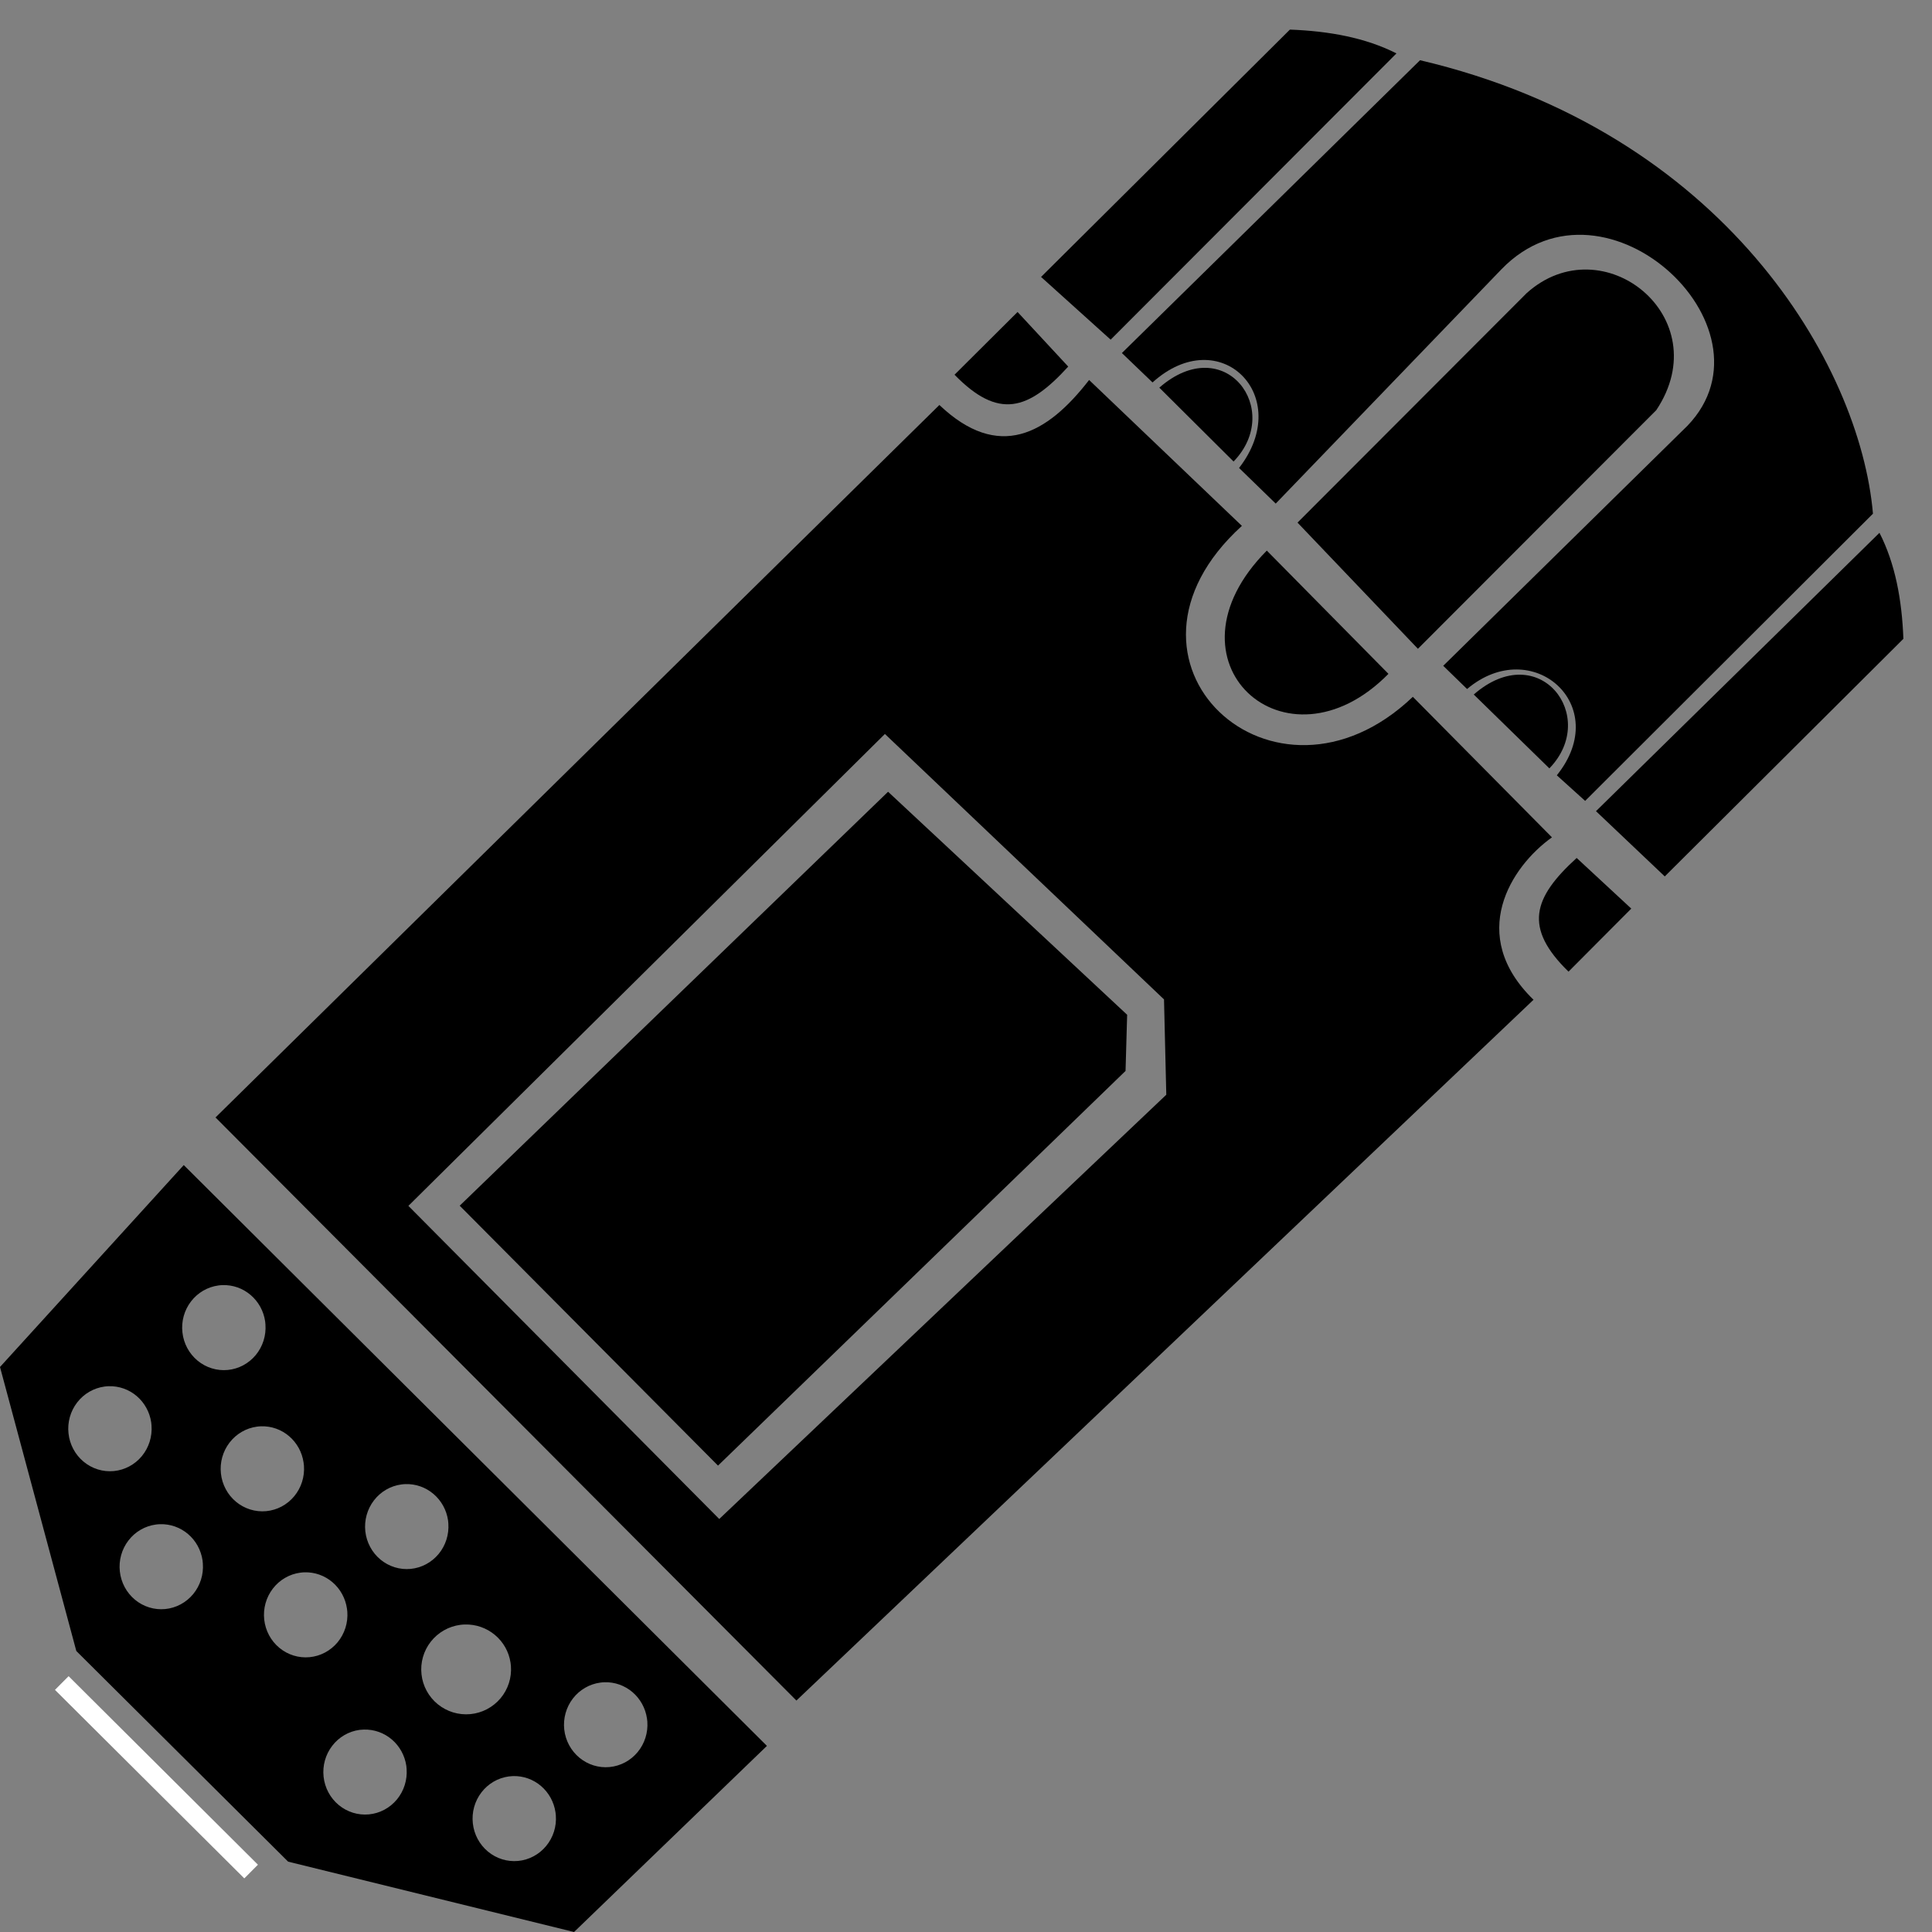 <svg width="100" height="100" viewBox="0 0 100 100"  xmlns="http://www.w3.org/2000/svg">
<rect x="0" y="0" width="100" height="100" fill="#808080" stroke="none"/>
<path d="M45.967 40.981L23.794 62.407L37.164 75.86L58.258 55.431L58.341 52.524L45.967 40.981Z" />
<path d="M56.372 19.668C54.189 22.488 51.687 23.874 48.622 20.962L11.155 57.839L41.222 88.02L79.375 51.747C75.926 48.399 78.202 44.857 80.329 43.341L73.128 36.067C65.941 42.929 56.557 34.237 64.28 27.219L56.372 19.668ZM45.803 37.99L60.249 51.729L60.367 56.663L37.228 78.623L21.138 62.416L45.803 37.99Z" />
<path d="M72.281 2.764L57.487 17.581L53.885 14.334L66.765 1.532C68.796 1.608 70.674 1.951 72.281 2.764Z" />
<path d="M97.281 27.578L82.608 41.986L86.168 45.363L98.519 33.065C98.443 31.044 98.098 29.177 97.281 27.578Z" />
<path d="M67.159 27.05L73.391 33.581L85.729 21.229C88.937 16.418 82.947 11.64 79.019 15.173L67.159 27.05Z" />
<path d="M58.069 18.273L59.655 19.795C63.147 16.64 67.013 20.505 64.134 24.222L66.031 26.066L77.717 13.936C83.144 8.338 92.504 17.26 87.096 22.279L74.701 34.462L75.936 35.663C79.305 32.819 83.496 36.509 80.581 40.13L82.047 41.454L96.944 26.588C96.276 18.862 89.213 6.807 73.501 3.117L58.069 18.273Z" />
<path d="M9.511 60.304L0 70.755L3.95 85.455L14.914 96.359L29.713 100L39.696 90.367L9.511 60.304ZM11.52 66.517C11.521 66.517 11.522 66.517 11.524 66.517C12.052 66.501 12.568 66.683 12.973 67.029C13.379 67.374 13.646 67.86 13.724 68.393L13.739 68.551C13.782 69.126 13.602 69.695 13.237 70.137C12.872 70.578 12.353 70.855 11.789 70.909C11.226 70.963 10.664 70.79 10.225 70.426C9.786 70.062 9.505 69.537 9.442 68.964C9.378 68.391 9.538 67.815 9.887 67.361C10.236 66.907 10.745 66.61 11.306 66.535C11.377 66.525 11.448 66.519 11.52 66.517ZM5.624 71.75C5.625 71.75 5.626 71.75 5.627 71.75C6.156 71.734 6.672 71.916 7.077 72.261C7.483 72.607 7.75 73.093 7.827 73.626L7.842 73.784C7.886 74.359 7.705 74.928 7.341 75.37C6.976 75.811 6.456 76.088 5.893 76.142C5.329 76.196 4.767 76.022 4.328 75.657C3.889 75.293 3.608 74.767 3.546 74.193C3.483 73.621 3.644 73.046 3.992 72.593C4.341 72.139 4.85 71.843 5.41 71.768C5.481 71.758 5.552 71.752 5.624 71.75ZM13.513 73.825C14.042 73.808 14.558 73.99 14.963 74.336C15.369 74.682 15.636 75.167 15.713 75.7L15.732 75.859C15.775 76.434 15.595 77.004 15.229 77.445C14.864 77.887 14.343 78.164 13.779 78.217C13.216 78.27 12.656 78.096 12.217 77.732C11.779 77.368 11.498 76.844 11.435 76.271C11.372 75.698 11.532 75.123 11.881 74.669C12.229 74.215 12.739 73.918 13.3 73.843C13.371 73.833 13.442 73.827 13.513 73.825ZM20.987 76.817C20.988 76.817 20.989 76.817 20.991 76.817C21.519 76.801 22.035 76.983 22.44 77.329C22.846 77.674 23.113 78.16 23.191 78.693L23.206 78.851C23.248 79.425 23.067 79.994 22.703 80.434C22.338 80.874 21.819 81.151 21.256 81.206C20.693 81.26 20.131 81.086 19.692 80.722C19.253 80.358 18.972 79.833 18.909 79.26C18.847 78.688 19.007 78.113 19.355 77.66C19.704 77.206 20.213 76.91 20.774 76.835C20.845 76.825 20.915 76.82 20.987 76.817ZM8.281 78.892C8.282 78.892 8.283 78.892 8.284 78.892C8.813 78.876 9.329 79.058 9.734 79.403C10.14 79.749 10.406 80.234 10.484 80.767L10.499 80.926C10.543 81.501 10.362 82.07 9.998 82.511C9.633 82.952 9.113 83.23 8.55 83.284C7.987 83.338 7.425 83.165 6.986 82.801C6.547 82.437 6.266 81.912 6.203 81.338C6.139 80.765 6.299 80.19 6.648 79.736C6.996 79.281 7.506 78.985 8.067 78.91C8.138 78.9 8.209 78.894 8.281 78.892ZM15.758 81.383C16.286 81.367 16.802 81.549 17.207 81.894C17.613 82.24 17.88 82.725 17.958 83.258L17.977 83.417C18.02 83.993 17.839 84.562 17.474 85.004C17.108 85.445 16.587 85.722 16.023 85.775C15.46 85.829 14.899 85.656 14.46 85.292C14.02 84.928 13.739 84.403 13.676 83.83C13.613 83.256 13.773 82.68 14.123 82.226C14.472 81.771 14.983 81.475 15.544 81.401C15.615 81.391 15.686 81.385 15.758 81.383ZM24.057 84.084C24.625 84.067 25.18 84.259 25.617 84.624C26.054 84.988 26.342 85.5 26.426 86.063L26.445 86.232C26.491 86.84 26.297 87.442 25.904 87.907C25.511 88.373 24.951 88.666 24.345 88.723C23.737 88.78 23.132 88.596 22.659 88.211C22.186 87.826 21.883 87.27 21.817 86.663C21.75 86.059 21.922 85.452 22.298 84.973C22.673 84.494 23.222 84.181 23.825 84.102C23.902 84.092 23.979 84.086 24.057 84.084ZM31.287 87.073C31.815 87.056 32.331 87.239 32.737 87.584C33.142 87.93 33.409 88.415 33.487 88.948L33.506 89.107C33.548 89.682 33.367 90.251 33.002 90.691C32.636 91.132 32.116 91.408 31.553 91.462C30.989 91.516 30.428 91.342 29.989 90.978C29.55 90.614 29.268 90.089 29.205 89.516C29.143 88.943 29.304 88.368 29.653 87.914C30.003 87.461 30.513 87.165 31.074 87.091C31.145 87.081 31.215 87.075 31.287 87.073ZM18.827 89.523C18.829 89.523 18.83 89.523 18.831 89.523C19.36 89.507 19.875 89.689 20.281 90.035C20.686 90.381 20.953 90.866 21.031 91.399L21.046 91.557C21.088 92.132 20.908 92.7 20.543 93.141C20.179 93.581 19.66 93.858 19.097 93.912C18.534 93.966 17.972 93.792 17.533 93.428C17.094 93.065 16.812 92.54 16.749 91.966C16.686 91.393 16.846 90.818 17.195 90.364C17.543 89.909 18.053 89.613 18.614 89.538C18.685 89.529 18.756 89.525 18.827 89.523ZM26.551 91.93C26.553 91.93 26.554 91.93 26.555 91.93C27.083 91.915 27.598 92.097 28.003 92.443C28.407 92.788 28.674 93.273 28.752 93.805L28.77 93.964C28.814 94.54 28.633 95.109 28.267 95.55C27.902 95.992 27.381 96.269 26.817 96.322C26.255 96.375 25.694 96.201 25.256 95.837C24.817 95.473 24.537 94.949 24.474 94.376C24.41 93.803 24.57 93.228 24.919 92.774C25.267 92.32 25.777 92.023 26.338 91.948C26.409 91.938 26.48 91.932 26.551 91.93Z" />
<path d="M3.198 87.113L12.998 96.871" stroke="white"/>
<path d="M61.121 37.258L54.93 43.017L63.665 51.445L69.856 45.685L61.121 37.258Z" />
<path d="M76.281 35.948C79.667 32.995 82.797 37.088 80.195 39.771L76.281 35.948Z" />
<path d="M81.608 44.408L84.435 47.029L81.186 50.292C78.856 48.019 79.338 46.475 81.608 44.408Z" />
<path d="M55.291 18.974L52.669 16.148L49.406 19.396C51.679 21.727 53.223 21.244 55.291 18.974Z" />
<path d="M65.57 28.499C59.877 34.225 66.554 40.277 71.866 34.878L65.57 28.499Z" />
<path d="M60.006 20.065C63.391 17.112 66.451 21.205 63.849 23.888L60.006 20.065Z" />
</svg>
